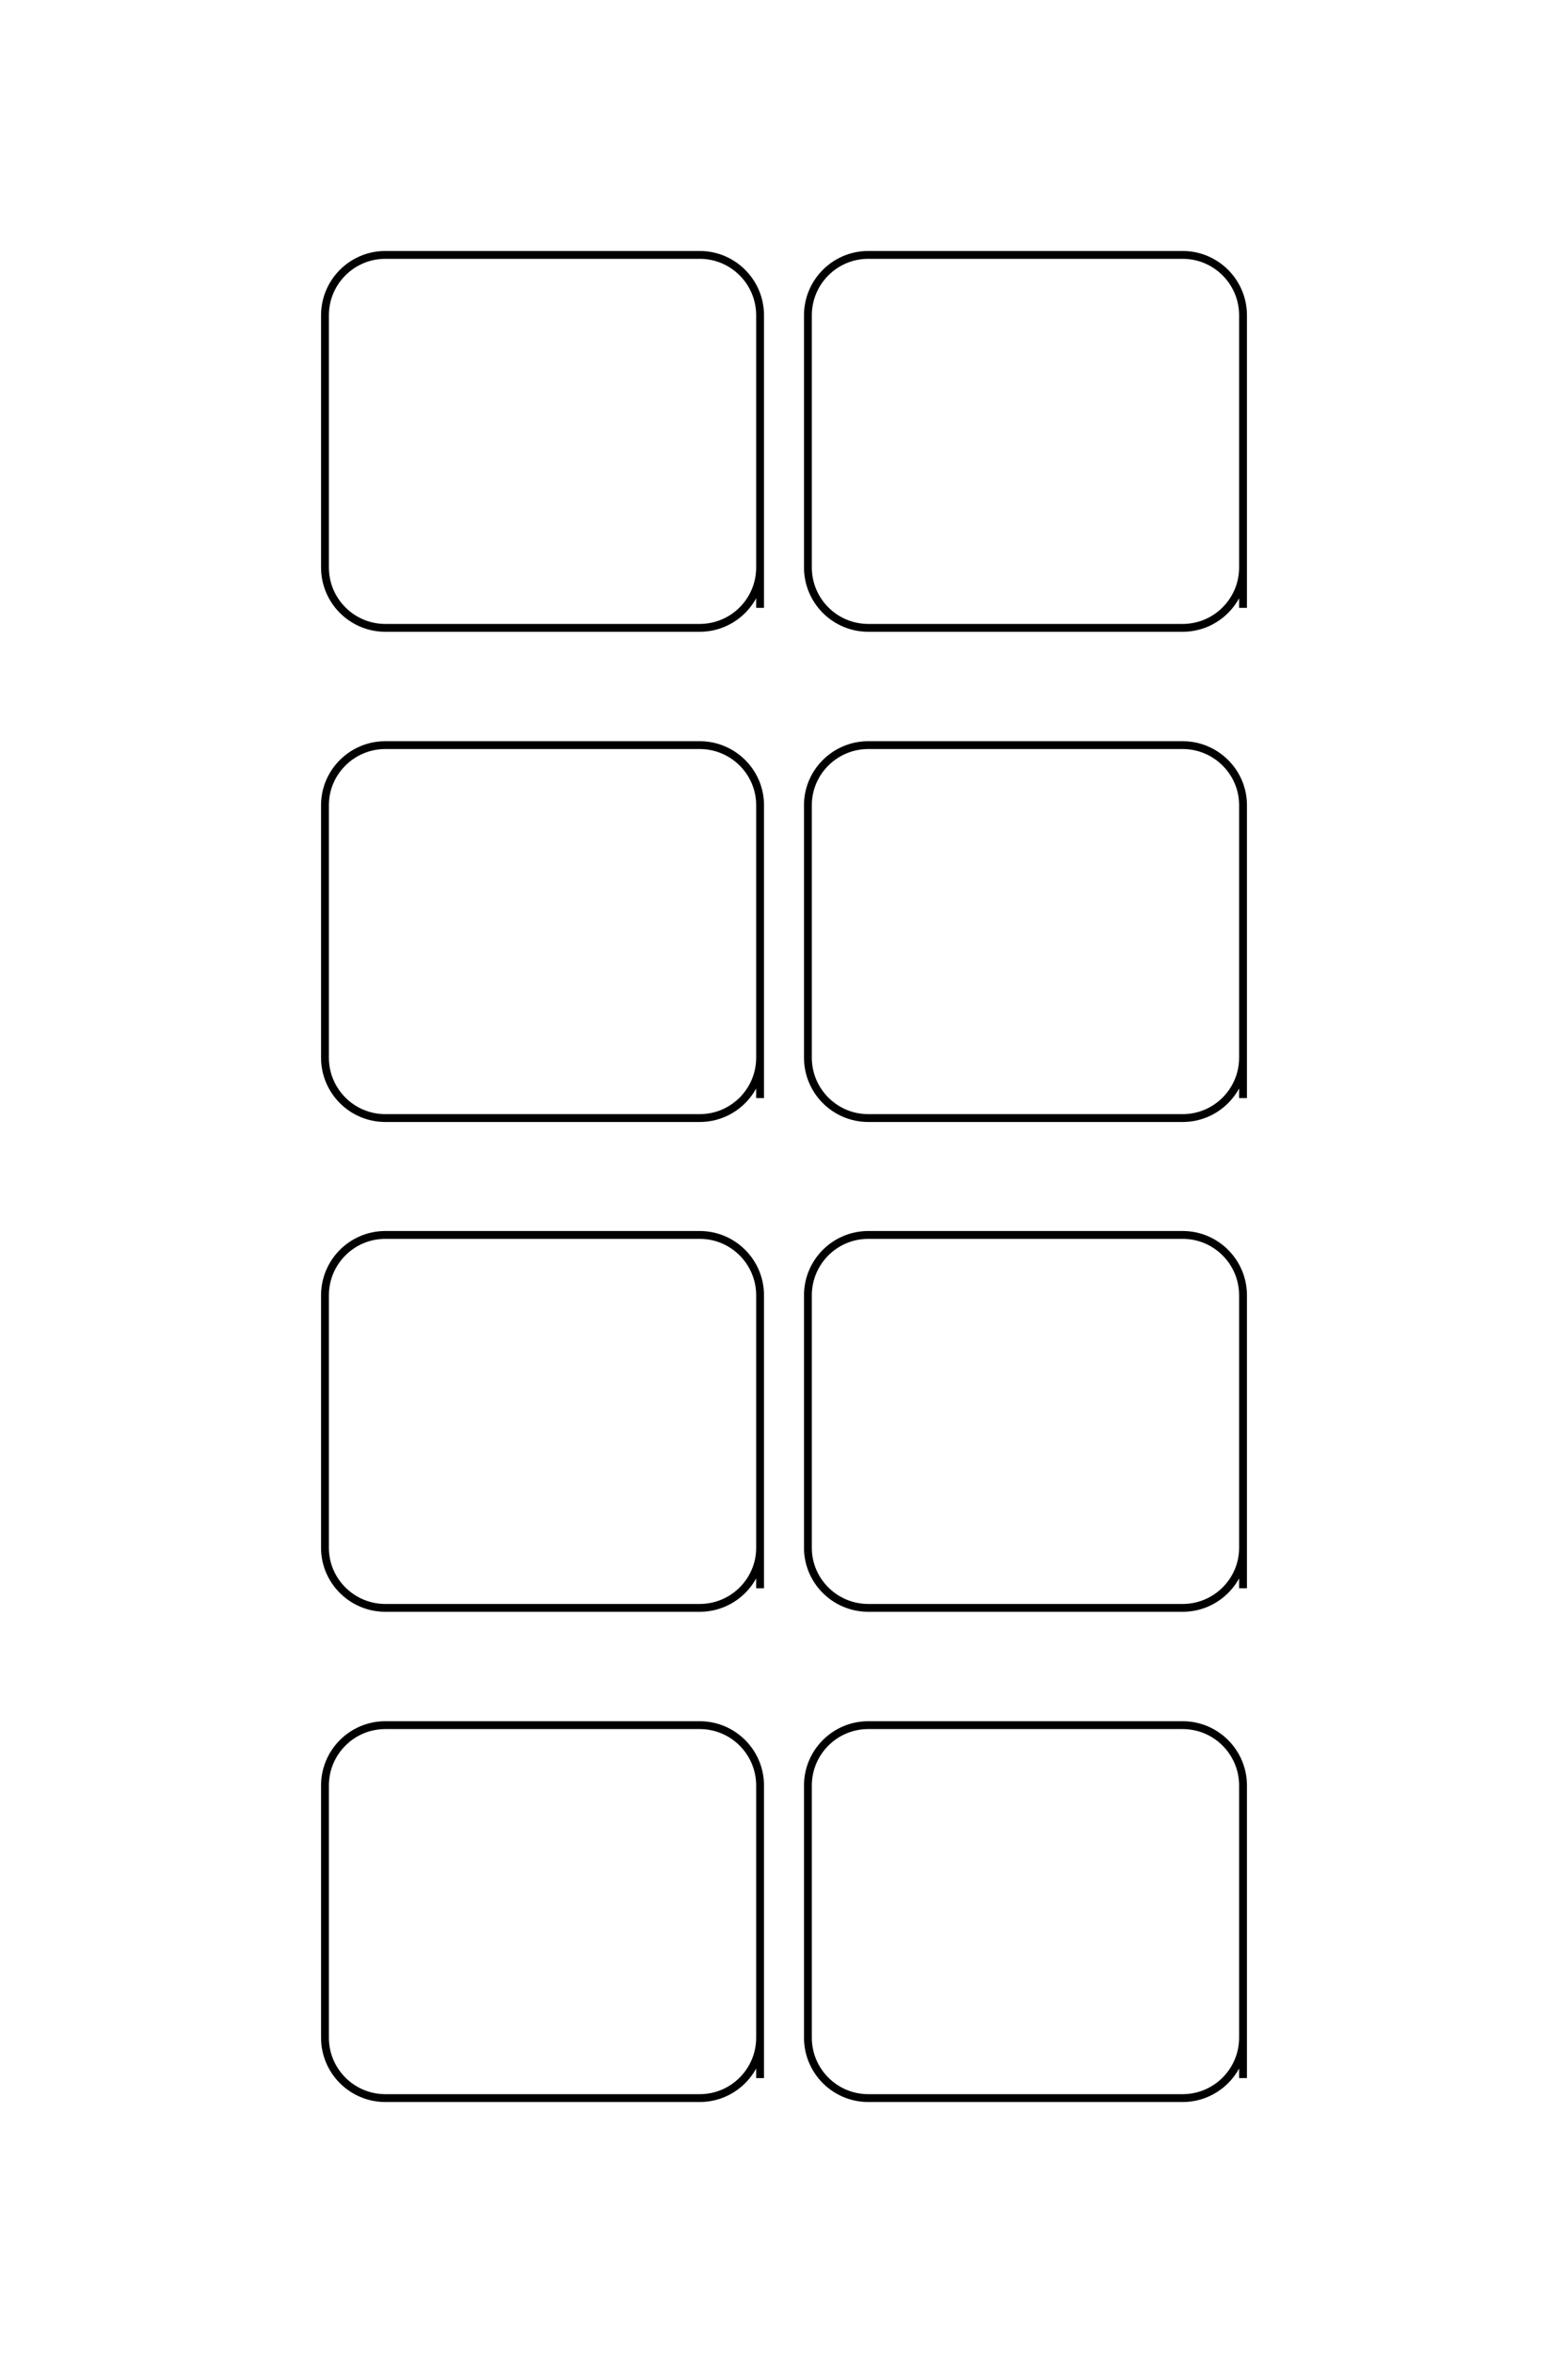 <?xml version="1.0" encoding="UTF-8"?>
<!DOCTYPE svg PUBLIC "-//W3C//DTD SVG 1.1//EN" "http://www.w3.org/Graphics/SVG/1.1/DTD/svg11.dtd">
<!-- Creator: CorelDRAW X8 -->
<svg xmlns="http://www.w3.org/2000/svg" xml:space="preserve" width="40mm" height="60mm" version="1.1" style="shape-rendering:geometricPrecision; text-rendering:geometricPrecision; image-rendering:optimizeQuality; fill-rule:evenodd; clip-rule:evenodd"
viewBox="0 0 4000 6000"
 xmlns:xlink="http://www.w3.org/1999/xlink">
 <defs>
  <style type="text/css">
   <![CDATA[
    .str0 {stroke:black;stroke-width:20}
    .fil0 {fill:none}
   ]]>
  </style>
 </defs>
 <g id="图层_x0020_1">
  <path class="fil0 str0" d="M3171 5299l0 -746c0,-85 -69,-154 -154,-154l-802 0c-85,0 -154,69 -154,154l0 643c0,85 69,154 154,154l802 0c85,0 154,-69 154,-154l0 -75m-1232 178l0 -746c0,-85 -69,-154 -154,-154l-802 0c-85,0 -154,69 -154,154l0 643c0,85 69,154 154,154l802 0c85,0 154,-69 154,-154l0 -75m1232 -1071l0 -747c0,-85 -69,-154 -154,-154l-802 0c-85,0 -154,69 -154,154l0 644c0,84 69,153 154,153l802 0c85,0 154,-69 154,-153l0 -75m-1232 178l0 -747c0,-85 -69,-154 -154,-154l-802 0c-85,0 -154,69 -154,154l0 644c0,84 69,153 154,153l802 0c85,0 154,-69 154,-153l0 -75m1232 -1072l0 -747c0,-84 -69,-153 -154,-153l-802 0c-85,0 -154,69 -154,153l0 644c0,85 69,154 154,154l802 0c85,0 154,-69 154,-154l0 -75m-1232 178l0 -747c0,-84 -69,-153 -154,-153l-802 0c-85,0 -154,69 -154,153l0 644c0,85 69,154 154,154l802 0c85,0 154,-69 154,-154l0 -75m1232 -1072l0 -746c0,-85 -69,-154 -154,-154l-802 0c-85,0 -154,69 -154,154l0 643c0,85 69,154 154,154l802 0c85,0 154,-69 154,-154l0 -74m-1232 177l0 -746c0,-85 -69,-154 -154,-154l-802 0c-85,0 -154,69 -154,154l0 643c0,85 69,154 154,154l802 0c85,0 154,-69 154,-154l0 -74"/>
 </g>
</svg>
